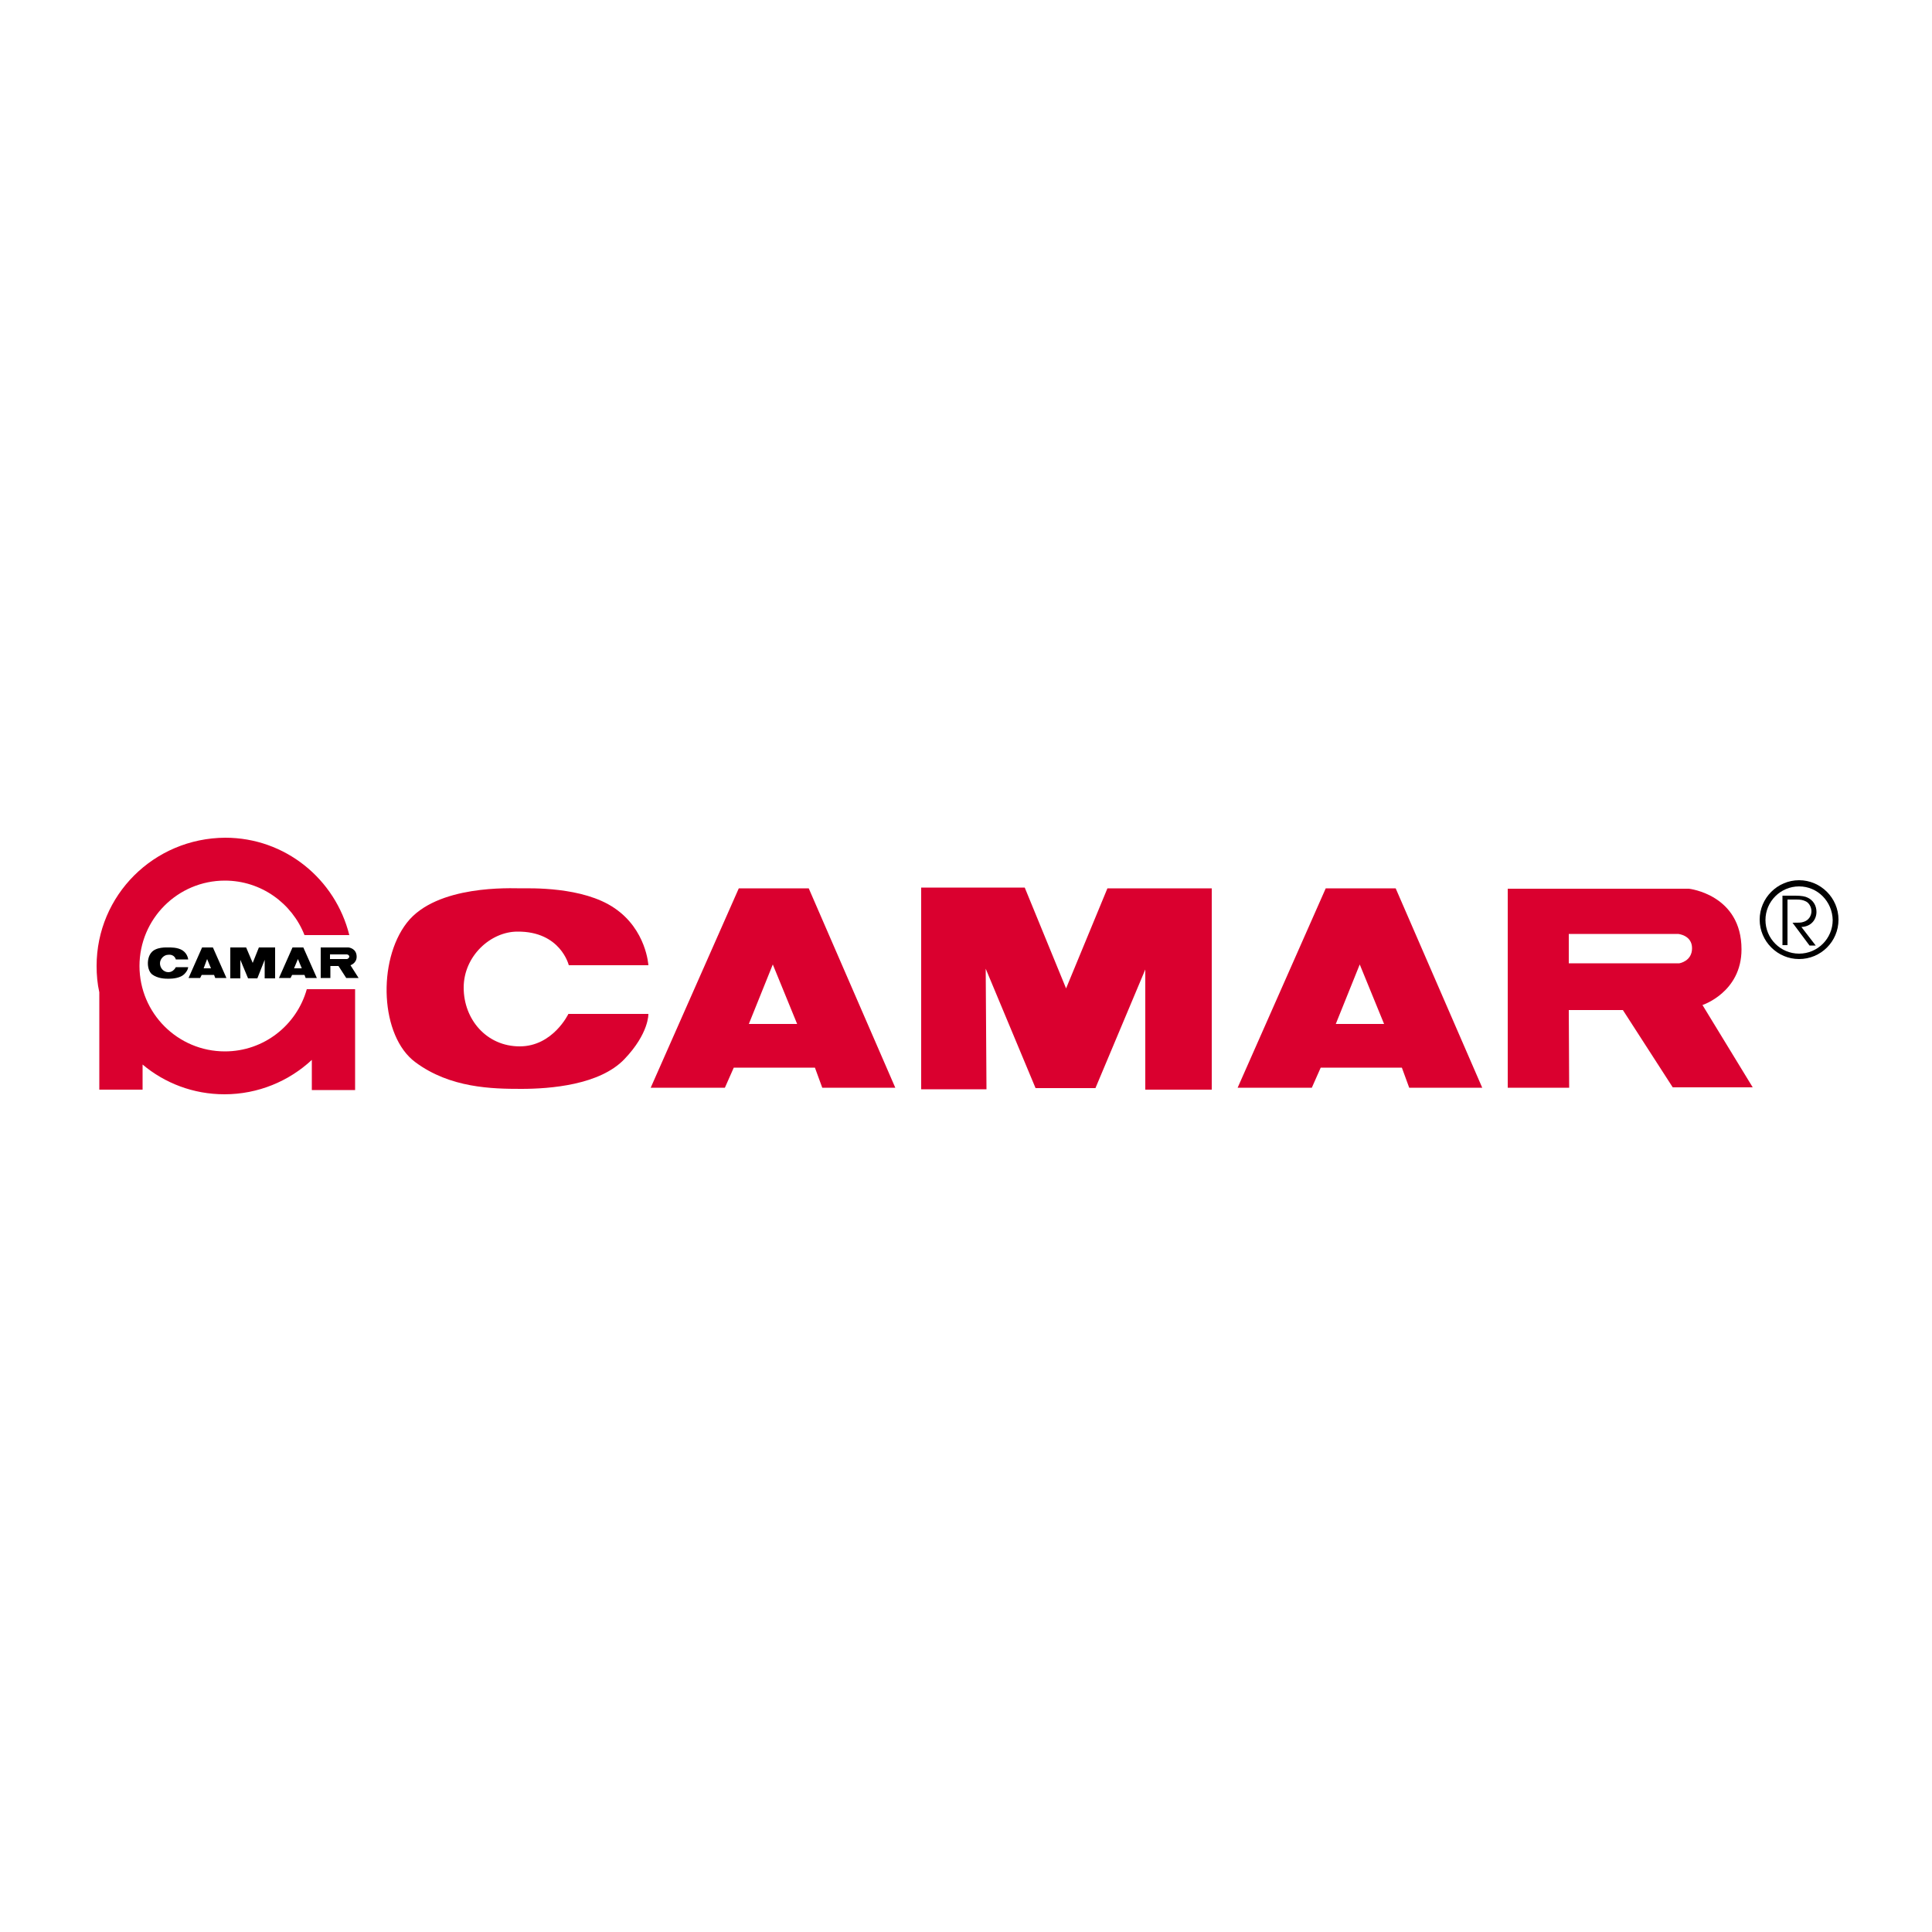 <?xml version="1.0" encoding="utf-8"?>
<!-- Generator: Adobe Illustrator 19.1.0, SVG Export Plug-In . SVG Version: 6.00 Build 0)  -->
<svg version="1.1" id="Calque_1" xmlns="http://www.w3.org/2000/svg" xmlns:xlink="http://www.w3.org/1999/xlink" x="0px" y="0px"
	 viewBox="0 0 500 500" style="enable-background:new 0 0 500 500;" xml:space="preserve">
<style type="text/css">
	.st0{fill:#DA002F;}
</style>
<g>
	<path class="st0" d="M90.7,256C90.7,256,90.7,256,90.7,256l-11.3,0c-2.6,9.3-11.1,16.1-21.2,16.1c-12.2,0-22.1-9.9-22.1-22.1
		c0-12.2,9.9-22.1,22.1-22.1c9.4,0,17.4,5.9,20.6,14.1h11.6c-3.6-14.5-16.6-25.2-32.1-25.2C39.8,216.9,25,231.7,25,250
		c0,2.3,0.2,4.6,0.7,6.8v25.2h11.2v-6.5c5.7,4.8,13.1,7.7,21.2,7.7c8.7,0,16.7-3.4,22.6-8.9v7.8h11.2V256L90.7,256L90.7,256z"/>
	<path class="st0" d="M147.2,249.8h20.6c0,0-0.5-9.2-8.8-14.8c-8.2-5.6-21.9-5.1-24.3-5.1c-2.3,0-21.7-1-29.4,8.9
		c-7.7,9.9-6.9,29.4,2.2,36.1c9,6.7,19.9,6.9,27.4,6.9c7.5,0,20.3-1,26.7-7.7c6.4-6.7,6.2-11.7,6.2-11.7h-20.7c0,0-4,8.4-12.6,8.4
		c-8.6,0-14.5-7-14.5-15.2c0-8.2,7-14.5,13.9-14.5C145.1,241,147.2,249.8,147.2,249.8z"/>
	<path class="st0" d="M209.3,229.9h-18.1l-22.8,51.6h19.2l2.3-5.2h21l1.9,5.2h18.9L209.3,229.9z M193.8,265l6.2-15.4l6.3,15.4H193.8
		z"/>
	<path class="st0" d="M361.2,229.9h-18.1l-22.8,51.6h19.2l2.3-5.2h21l1.9,5.2h18.9L361.2,229.9z M345.7,265l6.2-15.4l6.3,15.4H345.7
		z"/>
	<polygon class="st0" points="255.3,281.9 238.4,281.9 238.4,229.7 265.2,229.7 275.9,255.8 286.6,229.9 313.6,229.9 313.6,282 
		296.4,282 296.4,250.9 283.5,281.6 268,281.6 255.1,250.7 	"/>
	<path class="st0" d="M440.6,260.1c0,0,10.1-3.3,10.1-14.4c0-14.2-13.6-15.7-13.6-15.7h-46.9v51.5h15.9l-0.1-20.1h14l12.9,20h20.7
		L440.6,260.1z M434.6,249.3H406v-7.6h28.3c0,0,3.6,0.3,3.6,3.7S434.6,249.3,434.6,249.3z"/>
	<g>
		<path d="M45.5,248.3h3.2c0,0-0.1-1.4-1.4-2.3c-1.3-0.9-3.4-0.8-3.7-0.8c-0.4,0-3.3-0.2-4.5,1.4c-1.2,1.5-1.1,4.5,0.3,5.6
			c1.4,1,3.1,1.1,4.2,1.1c1.2,0,3.1-0.2,4.1-1.2c1-1,1-1.8,1-1.8h-3.2c0,0-0.6,1.3-1.9,1.3c-1.3,0-2.2-1.1-2.2-2.3s1.1-2.2,2.1-2.2
			C45.2,246.9,45.5,248.3,45.5,248.3z"/>
		<path d="M55.1,245.2h-2.8l-3.5,7.9h3l0.4-0.8h3.2l0.3,0.8h2.9L55.1,245.2z M52.7,250.6l0.9-2.4l1,2.4L52.7,250.6L52.7,250.6z"/>
		<path d="M78.5,245.2h-2.8l-3.5,7.9h3l0.4-0.8h3.2l0.3,0.8H82L78.5,245.2z M76.1,250.6l1-2.4l1,2.4L76.1,250.6L76.1,250.6z"/>
		<polygon points="62.2,253.2 59.6,253.2 59.6,245.2 63.7,245.2 65.4,249.2 67,245.2 71.2,245.2 71.2,253.2 68.5,253.2 68.5,248.4 
			66.6,253.2 64.2,253.2 62.2,248.4 		"/>
		<path d="M90.7,249.8c0,0,1.6-0.5,1.6-2.2c0-2.2-2.1-2.4-2.1-2.4H83v7.9h2.5l0-3.1h2.1l2,3.1h3.2L90.7,249.8z M89.8,248.2h-4.4V247
			h4.4c0,0,0.6,0.1,0.6,0.6C90.3,248.1,89.8,248.2,89.8,248.2z"/>
	</g>
	<g>
		<path d="M461.3,231.8h3.3c1.7,0,2.6,0.2,3.2,0.5c1.5,0.7,2.3,2.1,2.3,3.7c0,1.9-1.3,3.8-3.9,3.9l3.7,4.8h-1.6l-4.4-5.9
			c1.7,0,2.2,0,2.8-0.2c1.4-0.4,2.1-1.6,2.1-2.8c0-1-0.6-2.1-1.4-2.5c-0.8-0.4-1.4-0.5-2.5-0.5h-2.3v11.8h-1.3L461.3,231.8
			L461.3,231.8z"/>
	</g>
	<path d="M465.6,248.2c-5.6,0-10.2-4.6-10.2-10.2c0-5.6,4.6-10.2,10.2-10.2s10.2,4.6,10.2,10.2C475.8,243.7,471.2,248.2,465.6,248.2
		z M465.6,229.4c-4.8,0-8.7,3.9-8.7,8.7c0,4.8,3.9,8.7,8.7,8.7s8.7-3.9,8.7-8.7C474.2,233.3,470.4,229.4,465.6,229.4z"/>
</g>
</svg>
